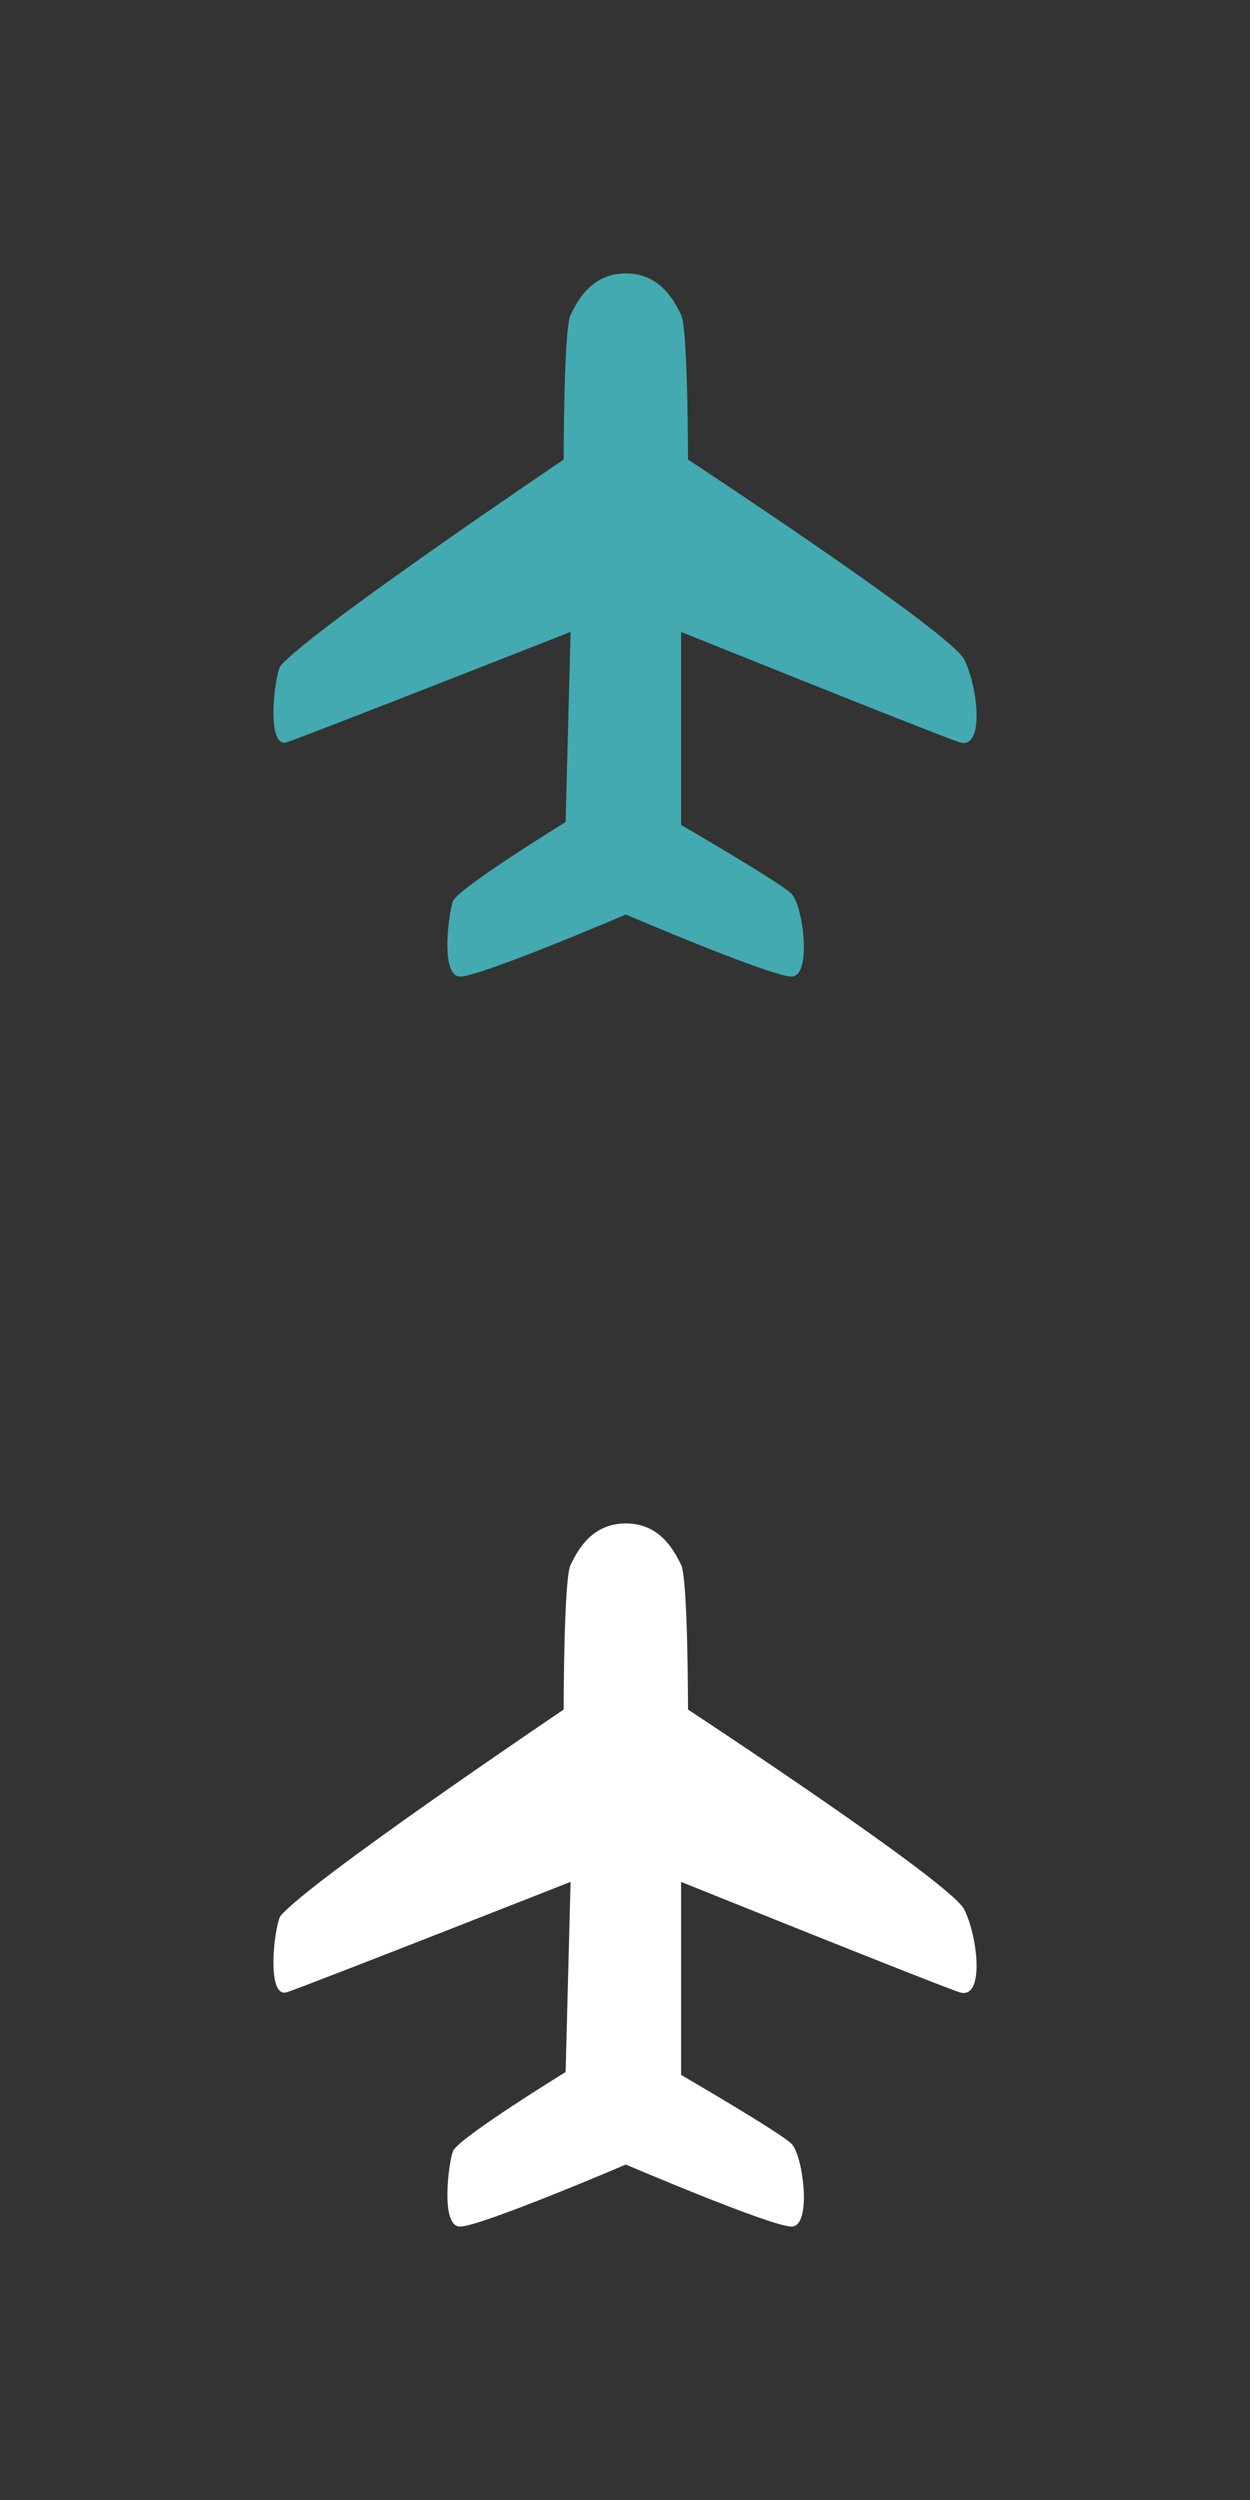 <svg width="32" height="64" viewBox="0 0 32 64" fill="none" xmlns="http://www.w3.org/2000/svg">
<rect x="0" y="0" width="32" height="64" fill="#333333" stroke="none"/>
<path d="M14.607 8.059C14.43 8.412 14.43 11.765 14.43 11.765C14.43 11.765 7.889 16.177 7.172 17.059C7.008 17.412 6.819 19.177 7.349 19C7.88 18.823 14.607 16.177 14.607 16.177L14.48 21.044C14.48 21.044 11.778 22.706 11.602 23.059C11.504 23.253 11.248 25 11.778 25C12.309 25 16.021 23.412 16.021 23.412C16.021 23.412 19.734 25 20.264 25C20.795 25 20.557 23.175 20.264 22.882C19.971 22.59 17.436 21.118 17.436 21.118V16.177C17.436 16.177 23.9 18.781 24.557 19C25.215 19.219 25.038 17.588 24.684 16.882C24.331 16.177 17.613 11.765 17.613 11.765C17.613 11.765 17.613 8.412 17.436 8.059L17.436 8.058C17.259 7.705 16.905 7 16.021 7C15.137 7 14.784 7.705 14.607 8.058L14.607 8.059Z" fill="#43AAB1"/>
<path d="M14.607 40.059C14.43 40.412 14.43 43.765 14.43 43.765C14.43 43.765 7.889 48.176 7.172 49.059C7.008 49.412 6.819 51.176 7.349 51C7.88 50.824 14.607 48.176 14.607 48.176L14.48 53.044C14.48 53.044 11.778 54.706 11.602 55.059C11.504 55.253 11.248 57 11.778 57C12.309 57 16.021 55.412 16.021 55.412C16.021 55.412 19.734 57 20.264 57C20.795 57 20.557 55.175 20.264 54.882C19.971 54.59 17.436 53.118 17.436 53.118V48.176C17.436 48.176 23.9 50.781 24.557 51C25.215 51.219 25.038 49.588 24.684 48.882C24.331 48.176 17.613 43.765 17.613 43.765C17.613 43.765 17.613 40.412 17.436 40.059L17.436 40.058C17.259 39.705 16.905 39 16.021 39C15.137 39 14.784 39.705 14.607 40.058L14.607 40.059Z" fill="white"/>
</svg>

